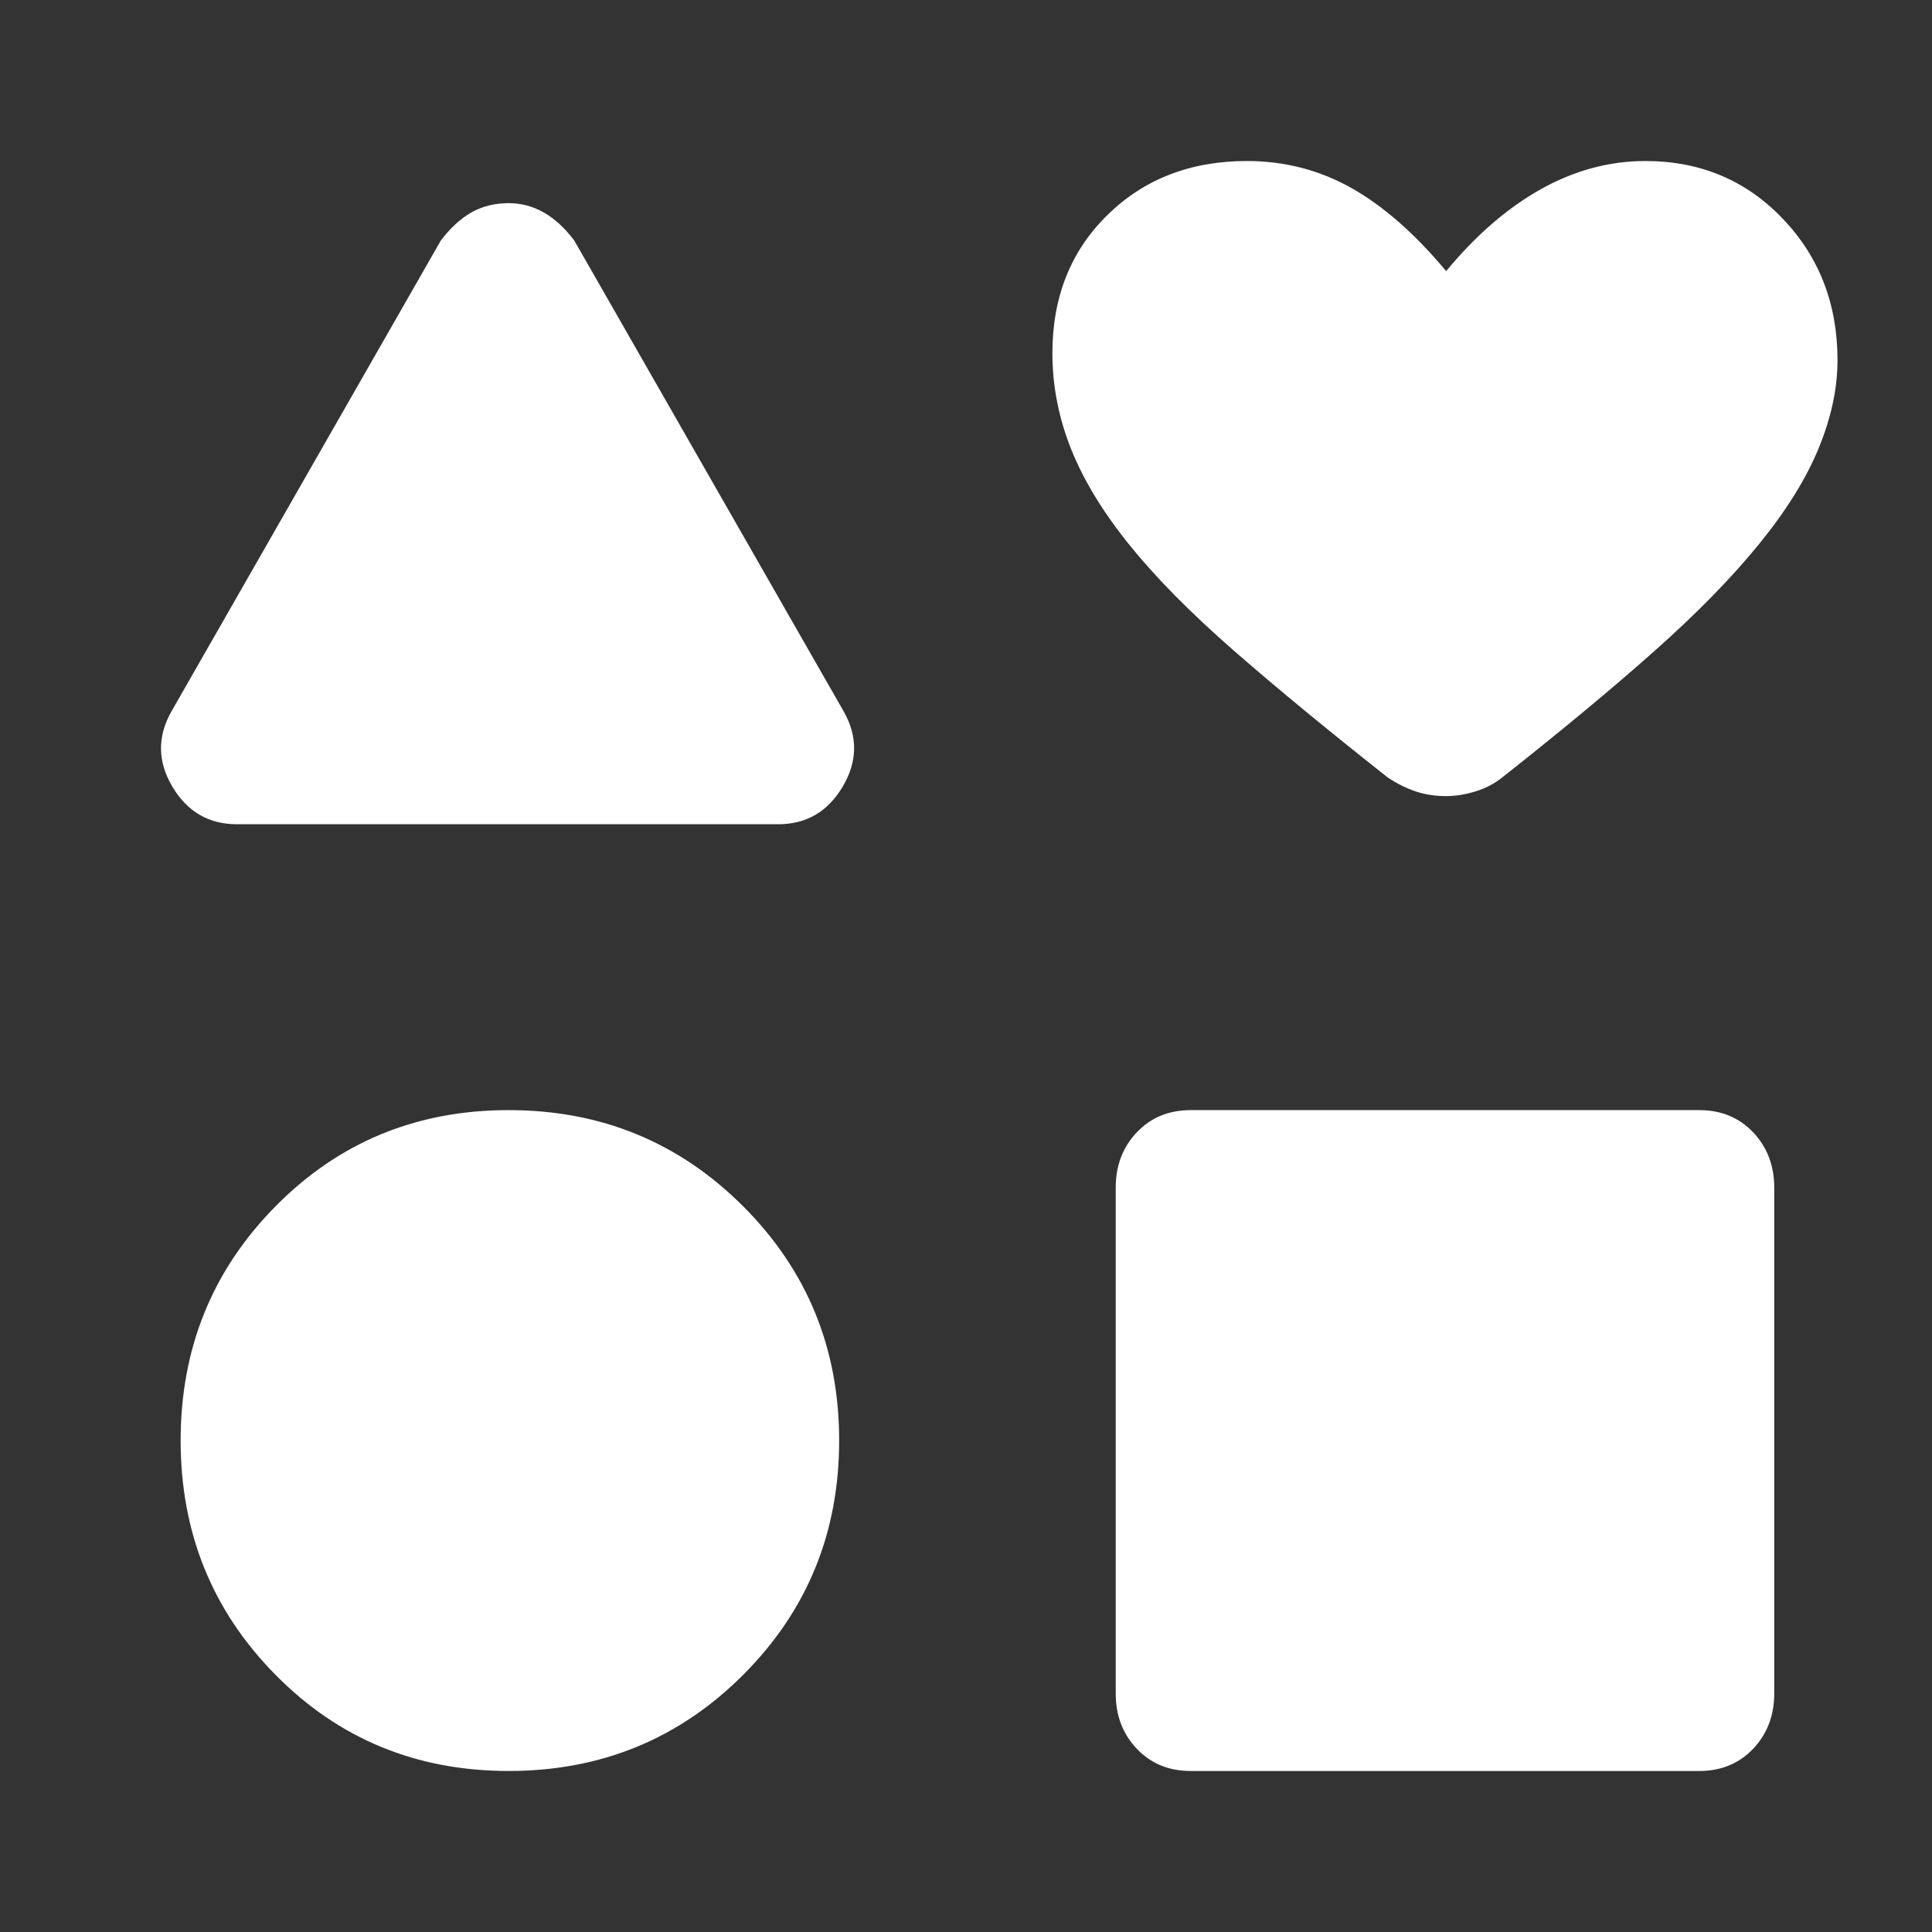 <svg width="32" height="32" viewBox="0 0 32 32" fill="none" xmlns="http://www.w3.org/2000/svg">
<rect x="0" y="0" width="32" height="32" fill="#333333" stroke="none"/>
<path d="M3.923 13.652C3.458 13.652 3.102 13.444 2.855 13.03C2.61 12.616 2.604 12.202 2.837 11.788L7.3 3.986C7.456 3.779 7.624 3.624 7.805 3.52C7.986 3.417 8.193 3.365 8.426 3.365C8.633 3.365 8.827 3.417 9.008 3.52C9.19 3.624 9.358 3.779 9.513 3.986L13.977 11.788C14.21 12.202 14.203 12.616 13.957 13.03C13.711 13.444 13.356 13.652 12.89 13.652H3.923ZM8.426 29.333C6.899 29.333 5.612 28.803 4.565 27.742C3.516 26.681 2.992 25.387 2.992 23.86C2.992 22.333 3.516 21.04 4.565 19.979C5.612 18.918 6.899 18.387 8.426 18.387C9.953 18.387 11.247 18.918 12.308 19.979C13.369 21.04 13.899 22.333 13.899 23.86C13.899 25.387 13.369 26.681 12.308 27.742C11.247 28.803 9.953 29.333 8.426 29.333ZM19.722 29.333C19.359 29.333 19.062 29.21 18.829 28.965C18.596 28.719 18.48 28.415 18.48 28.052V19.668C18.48 19.306 18.596 19.001 18.829 18.755C19.062 18.51 19.359 18.387 19.722 18.387H28.145C28.507 18.387 28.805 18.51 29.038 18.755C29.27 19.001 29.387 19.306 29.387 19.668V28.052C29.387 28.415 29.27 28.719 29.038 28.965C28.805 29.21 28.507 29.333 28.145 29.333H19.722ZM23.953 13.186C23.771 13.186 23.603 13.16 23.448 13.108C23.293 13.056 23.137 12.979 22.982 12.875C21.999 12.099 21.151 11.4 20.439 10.779C19.728 10.158 19.152 9.576 18.712 9.032C18.273 8.489 17.949 7.958 17.742 7.441C17.535 6.923 17.431 6.393 17.431 5.849C17.431 4.918 17.736 4.154 18.345 3.559C18.952 2.964 19.722 2.667 20.653 2.667C21.274 2.667 21.85 2.815 22.38 3.112C22.911 3.41 23.435 3.87 23.953 4.491C24.444 3.896 24.968 3.443 25.524 3.132C26.081 2.822 26.657 2.667 27.252 2.667C28.158 2.667 28.915 2.983 29.523 3.617C30.131 4.251 30.435 5.034 30.435 5.966C30.435 6.432 30.331 6.917 30.124 7.421C29.917 7.926 29.588 8.456 29.135 9.012C28.682 9.569 28.106 10.158 27.407 10.779C26.709 11.4 25.867 12.099 24.884 12.875C24.755 12.979 24.606 13.056 24.439 13.108C24.27 13.16 24.108 13.186 23.953 13.186Z" fill="white"/>
</svg>

